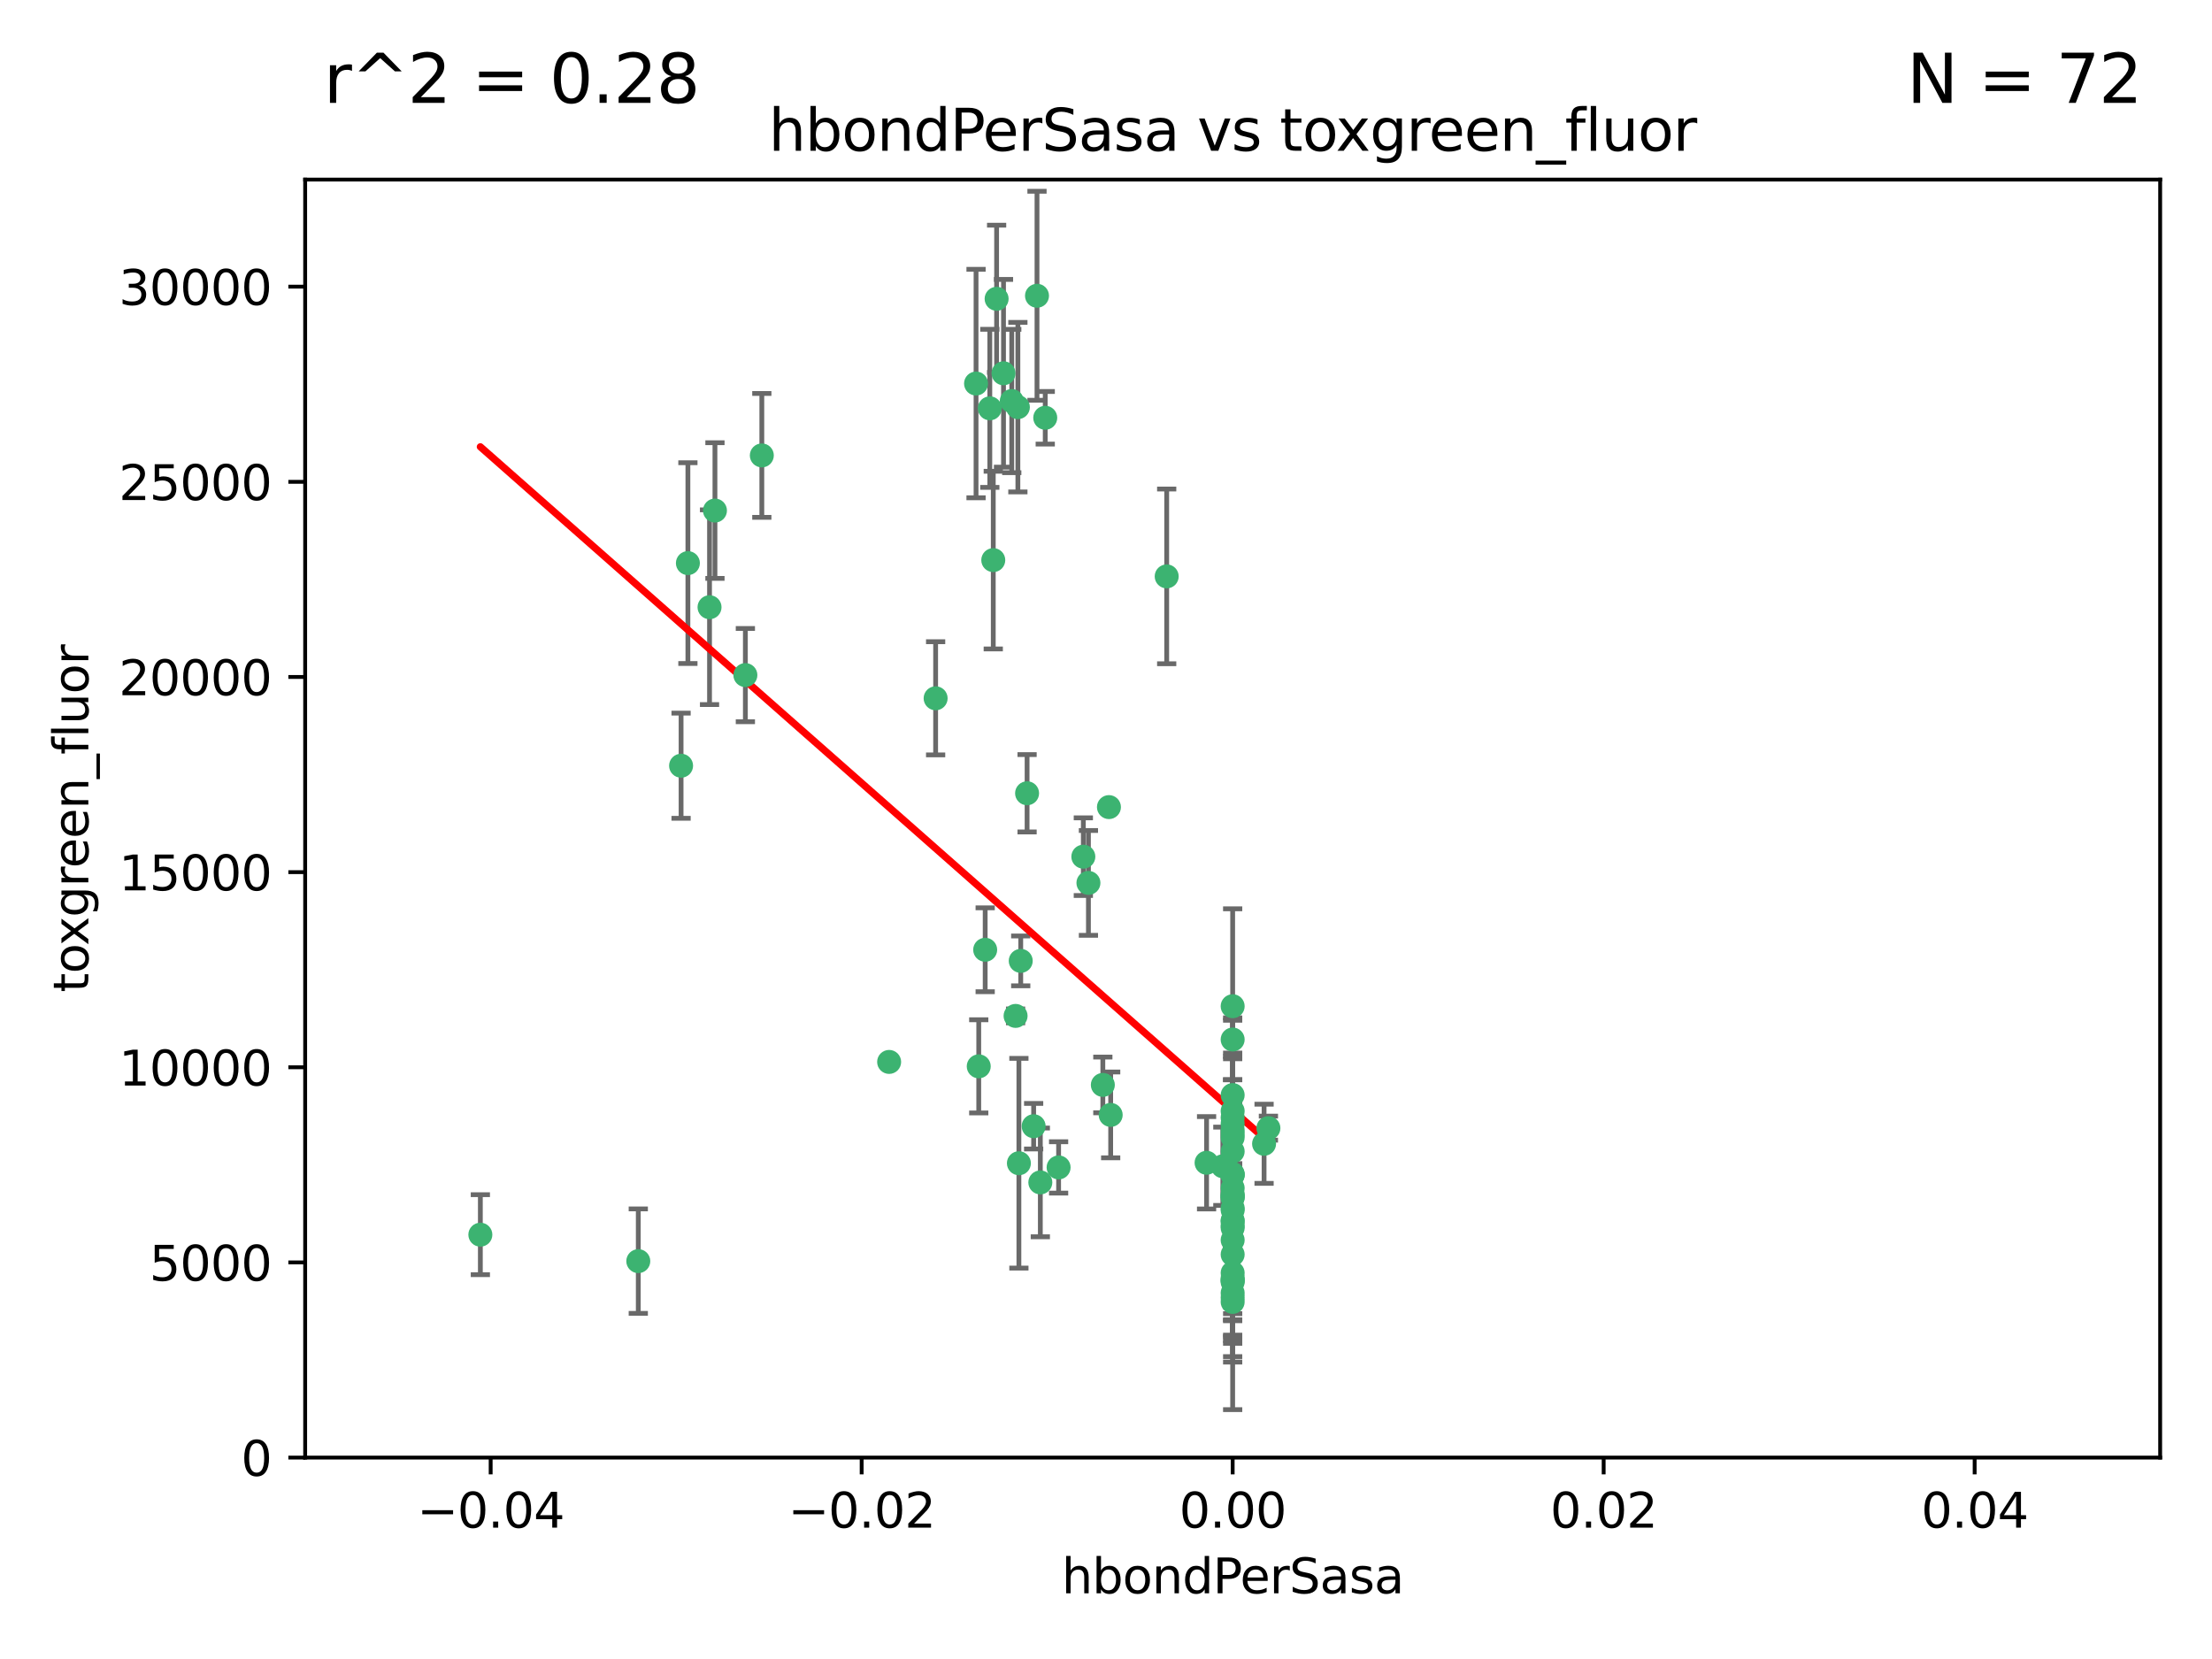 <?xml version="1.0" encoding="utf-8" standalone="no"?>
<!DOCTYPE svg PUBLIC "-//W3C//DTD SVG 1.1//EN"
  "http://www.w3.org/Graphics/SVG/1.1/DTD/svg11.dtd">
<svg xmlns:xlink="http://www.w3.org/1999/xlink" width="460.8pt" height="345.6pt" viewBox="0 0 460.8 345.6" xmlns="http://www.w3.org/2000/svg" version="1.1">
 <defs>
  <style type="text/css">*{stroke-linejoin: round; stroke-linecap: butt}</style>
 </defs>
 <g id="figure_1">
  <g id="patch_1">
   <path d="M 0 345.6 
L 460.8 345.6 
L 460.8 0 
L 0 0 
z
" style="fill: #ffffff"/>
  </g>
  <g id="axes_1">
   <g id="patch_2">
    <path d="M 63.571 303.64 
L 450 303.64 
L 450 37.411 
L 63.571 37.411 
z
" style="fill: #ffffff"/>
   </g>
   <g id="PathCollection_1">
    <defs>
     <path id="m2273a069d9" d="M 0 1.118 
C 0.297 1.118 0.581 1 0.791 0.791 
C 1 0.581 1.118 0.297 1.118 0 
C 1.118 -0.297 1 -0.581 0.791 -0.791 
C 0.581 -1 0.297 -1.118 0 -1.118 
C -0.297 -1.118 -0.581 -1 -0.791 -0.791 
C -1 -0.581 -1.118 -0.297 -1.118 0 
C -1.118 0.297 -1 0.581 -0.791 0.791 
C -0.581 1 -0.297 1.118 0 1.118 
z
" style="stroke: #3cb371"/>
    </defs>
    <g clip-path="url(#pb488bc4d0c)">
     <use xlink:href="#m2273a069d9" x="216.026" y="61.614" style="fill: #3cb371; stroke: #3cb371"/>
     <use xlink:href="#m2273a069d9" x="148.938" y="106.358" style="fill: #3cb371; stroke: #3cb371"/>
     <use xlink:href="#m2273a069d9" x="206.196" y="85.062" style="fill: #3cb371; stroke: #3cb371"/>
     <use xlink:href="#m2273a069d9" x="203.329" y="79.9" style="fill: #3cb371; stroke: #3cb371"/>
     <use xlink:href="#m2273a069d9" x="217.743" y="87.031" style="fill: #3cb371; stroke: #3cb371"/>
     <use xlink:href="#m2273a069d9" x="194.909" y="145.468" style="fill: #3cb371; stroke: #3cb371"/>
     <use xlink:href="#m2273a069d9" x="206.916" y="116.682" style="fill: #3cb371; stroke: #3cb371"/>
     <use xlink:href="#m2273a069d9" x="143.302" y="117.306" style="fill: #3cb371; stroke: #3cb371"/>
     <use xlink:href="#m2273a069d9" x="207.613" y="62.244" style="fill: #3cb371; stroke: #3cb371"/>
     <use xlink:href="#m2273a069d9" x="212.637" y="200.168" style="fill: #3cb371; stroke: #3cb371"/>
     <use xlink:href="#m2273a069d9" x="158.702" y="94.872" style="fill: #3cb371; stroke: #3cb371"/>
     <use xlink:href="#m2273a069d9" x="155.275" y="140.634" style="fill: #3cb371; stroke: #3cb371"/>
     <use xlink:href="#m2273a069d9" x="243.043" y="120.071" style="fill: #3cb371; stroke: #3cb371"/>
     <use xlink:href="#m2273a069d9" x="209.049" y="77.763" style="fill: #3cb371; stroke: #3cb371"/>
     <use xlink:href="#m2273a069d9" x="213.96" y="165.251" style="fill: #3cb371; stroke: #3cb371"/>
     <use xlink:href="#m2273a069d9" x="212.043" y="84.817" style="fill: #3cb371; stroke: #3cb371"/>
     <use xlink:href="#m2273a069d9" x="210.768" y="83.54" style="fill: #3cb371; stroke: #3cb371"/>
     <use xlink:href="#m2273a069d9" x="264.233" y="235.012" style="fill: #3cb371; stroke: #3cb371"/>
     <use xlink:href="#m2273a069d9" x="212.255" y="242.324" style="fill: #3cb371; stroke: #3cb371"/>
     <use xlink:href="#m2273a069d9" x="229.741" y="226.007" style="fill: #3cb371; stroke: #3cb371"/>
     <use xlink:href="#m2273a069d9" x="205.231" y="197.854" style="fill: #3cb371; stroke: #3cb371"/>
     <use xlink:href="#m2273a069d9" x="211.564" y="211.632" style="fill: #3cb371; stroke: #3cb371"/>
     <use xlink:href="#m2273a069d9" x="225.679" y="178.461" style="fill: #3cb371; stroke: #3cb371"/>
     <use xlink:href="#m2273a069d9" x="203.89" y="222.137" style="fill: #3cb371; stroke: #3cb371"/>
     <use xlink:href="#m2273a069d9" x="147.809" y="126.494" style="fill: #3cb371; stroke: #3cb371"/>
     <use xlink:href="#m2273a069d9" x="256.786" y="271.21" style="fill: #3cb371; stroke: #3cb371"/>
     <use xlink:href="#m2273a069d9" x="216.72" y="246.318" style="fill: #3cb371; stroke: #3cb371"/>
     <use xlink:href="#m2273a069d9" x="141.881" y="159.514" style="fill: #3cb371; stroke: #3cb371"/>
     <use xlink:href="#m2273a069d9" x="263.33" y="238.271" style="fill: #3cb371; stroke: #3cb371"/>
     <use xlink:href="#m2273a069d9" x="215.327" y="234.61" style="fill: #3cb371; stroke: #3cb371"/>
     <use xlink:href="#m2273a069d9" x="231.375" y="232.256" style="fill: #3cb371; stroke: #3cb371"/>
     <use xlink:href="#m2273a069d9" x="220.527" y="243.195" style="fill: #3cb371; stroke: #3cb371"/>
     <use xlink:href="#m2273a069d9" x="256.786" y="261.328" style="fill: #3cb371; stroke: #3cb371"/>
     <use xlink:href="#m2273a069d9" x="231.013" y="168.134" style="fill: #3cb371; stroke: #3cb371"/>
     <use xlink:href="#m2273a069d9" x="185.223" y="221.217" style="fill: #3cb371; stroke: #3cb371"/>
     <use xlink:href="#m2273a069d9" x="226.74" y="183.926" style="fill: #3cb371; stroke: #3cb371"/>
     <use xlink:href="#m2273a069d9" x="256.786" y="239.862" style="fill: #3cb371; stroke: #3cb371"/>
     <use xlink:href="#m2273a069d9" x="256.786" y="266.625" style="fill: #3cb371; stroke: #3cb371"/>
     <use xlink:href="#m2273a069d9" x="256.786" y="248.797" style="fill: #3cb371; stroke: #3cb371"/>
     <use xlink:href="#m2273a069d9" x="256.786" y="251.686" style="fill: #3cb371; stroke: #3cb371"/>
     <use xlink:href="#m2273a069d9" x="256.786" y="244.545" style="fill: #3cb371; stroke: #3cb371"/>
     <use xlink:href="#m2273a069d9" x="256.786" y="266.793" style="fill: #3cb371; stroke: #3cb371"/>
     <use xlink:href="#m2273a069d9" x="256.786" y="247.505" style="fill: #3cb371; stroke: #3cb371"/>
     <use xlink:href="#m2273a069d9" x="256.786" y="236.229" style="fill: #3cb371; stroke: #3cb371"/>
     <use xlink:href="#m2273a069d9" x="256.786" y="258.329" style="fill: #3cb371; stroke: #3cb371"/>
     <use xlink:href="#m2273a069d9" x="256.786" y="255.773" style="fill: #3cb371; stroke: #3cb371"/>
     <use xlink:href="#m2273a069d9" x="256.786" y="265.178" style="fill: #3cb371; stroke: #3cb371"/>
     <use xlink:href="#m2273a069d9" x="256.786" y="236.943" style="fill: #3cb371; stroke: #3cb371"/>
     <use xlink:href="#m2273a069d9" x="256.786" y="228.123" style="fill: #3cb371; stroke: #3cb371"/>
     <use xlink:href="#m2273a069d9" x="256.786" y="244.739" style="fill: #3cb371; stroke: #3cb371"/>
     <use xlink:href="#m2273a069d9" x="256.786" y="254.269" style="fill: #3cb371; stroke: #3cb371"/>
     <use xlink:href="#m2273a069d9" x="256.786" y="255.298" style="fill: #3cb371; stroke: #3cb371"/>
     <use xlink:href="#m2273a069d9" x="256.786" y="216.55" style="fill: #3cb371; stroke: #3cb371"/>
     <use xlink:href="#m2273a069d9" x="256.786" y="234.099" style="fill: #3cb371; stroke: #3cb371"/>
     <use xlink:href="#m2273a069d9" x="256.786" y="252.073" style="fill: #3cb371; stroke: #3cb371"/>
     <use xlink:href="#m2273a069d9" x="256.786" y="267.05" style="fill: #3cb371; stroke: #3cb371"/>
     <use xlink:href="#m2273a069d9" x="256.786" y="231.454" style="fill: #3cb371; stroke: #3cb371"/>
     <use xlink:href="#m2273a069d9" x="256.786" y="235.431" style="fill: #3cb371; stroke: #3cb371"/>
     <use xlink:href="#m2273a069d9" x="100.067" y="257.206" style="fill: #3cb371; stroke: #3cb371"/>
     <use xlink:href="#m2273a069d9" x="256.786" y="249.438" style="fill: #3cb371; stroke: #3cb371"/>
     <use xlink:href="#m2273a069d9" x="132.967" y="262.719" style="fill: #3cb371; stroke: #3cb371"/>
     <use xlink:href="#m2273a069d9" x="256.786" y="269.353" style="fill: #3cb371; stroke: #3cb371"/>
     <use xlink:href="#m2273a069d9" x="256.786" y="270.307" style="fill: #3cb371; stroke: #3cb371"/>
     <use xlink:href="#m2273a069d9" x="256.786" y="249.072" style="fill: #3cb371; stroke: #3cb371"/>
     <use xlink:href="#m2273a069d9" x="256.786" y="254.408" style="fill: #3cb371; stroke: #3cb371"/>
     <use xlink:href="#m2273a069d9" x="256.786" y="266.237" style="fill: #3cb371; stroke: #3cb371"/>
     <use xlink:href="#m2273a069d9" x="254.74" y="242.954" style="fill: #3cb371; stroke: #3cb371"/>
     <use xlink:href="#m2273a069d9" x="256.786" y="209.613" style="fill: #3cb371; stroke: #3cb371"/>
     <use xlink:href="#m2273a069d9" x="256.786" y="244.789" style="fill: #3cb371; stroke: #3cb371"/>
     <use xlink:href="#m2273a069d9" x="251.352" y="242.227" style="fill: #3cb371; stroke: #3cb371"/>
     <use xlink:href="#m2273a069d9" x="256.786" y="232.825" style="fill: #3cb371; stroke: #3cb371"/>
     <use xlink:href="#m2273a069d9" x="256.786" y="249.444" style="fill: #3cb371; stroke: #3cb371"/>
    </g>
   </g>
   <g id="matplotlib.axis_1">
    <g id="xtick_1">
     <g id="line2d_1">
      <defs>
       <path id="md227251454" d="M 0 0 
L 0 3.5 
" style="stroke: #000000; stroke-width: 0.8"/>
      </defs>
      <g>
       <use xlink:href="#md227251454" x="102.214" y="303.64" style="stroke: #000000; stroke-width: 0.8"/>
      </g>
     </g>
     <g id="text_1">
      <!-- −0.04 -->
      <g transform="translate(86.891 318.238)scale(0.1 -0.1)">
       <defs>
        <path id="DejaVuSans-2212" d="M 678 2272 
L 4684 2272 
L 4684 1741 
L 678 1741 
L 678 2272 
z
" transform="scale(0.016)"/>
        <path id="DejaVuSans-30" d="M 2034 4250 
Q 1547 4250 1301 3770 
Q 1056 3291 1056 2328 
Q 1056 1369 1301 889 
Q 1547 409 2034 409 
Q 2525 409 2770 889 
Q 3016 1369 3016 2328 
Q 3016 3291 2770 3770 
Q 2525 4250 2034 4250 
z
M 2034 4750 
Q 2819 4750 3233 4129 
Q 3647 3509 3647 2328 
Q 3647 1150 3233 529 
Q 2819 -91 2034 -91 
Q 1250 -91 836 529 
Q 422 1150 422 2328 
Q 422 3509 836 4129 
Q 1250 4750 2034 4750 
z
" transform="scale(0.016)"/>
        <path id="DejaVuSans-2e" d="M 684 794 
L 1344 794 
L 1344 0 
L 684 0 
L 684 794 
z
" transform="scale(0.016)"/>
        <path id="DejaVuSans-34" d="M 2419 4116 
L 825 1625 
L 2419 1625 
L 2419 4116 
z
M 2253 4666 
L 3047 4666 
L 3047 1625 
L 3713 1625 
L 3713 1100 
L 3047 1100 
L 3047 0 
L 2419 0 
L 2419 1100 
L 313 1100 
L 313 1709 
L 2253 4666 
z
" transform="scale(0.016)"/>
       </defs>
       <use xlink:href="#DejaVuSans-2212"/>
       <use xlink:href="#DejaVuSans-30" x="83.789"/>
       <use xlink:href="#DejaVuSans-2e" x="147.412"/>
       <use xlink:href="#DejaVuSans-30" x="179.199"/>
       <use xlink:href="#DejaVuSans-34" x="242.822"/>
      </g>
     </g>
    </g>
    <g id="xtick_2">
     <g id="line2d_2">
      <g>
       <use xlink:href="#md227251454" x="179.5" y="303.64" style="stroke: #000000; stroke-width: 0.8"/>
      </g>
     </g>
     <g id="text_2">
      <!-- −0.02 -->
      <g transform="translate(164.177 318.238)scale(0.1 -0.1)">
       <defs>
        <path id="DejaVuSans-32" d="M 1228 531 
L 3431 531 
L 3431 0 
L 469 0 
L 469 531 
Q 828 903 1448 1529 
Q 2069 2156 2228 2338 
Q 2531 2678 2651 2914 
Q 2772 3150 2772 3378 
Q 2772 3750 2511 3984 
Q 2250 4219 1831 4219 
Q 1534 4219 1204 4116 
Q 875 4013 500 3803 
L 500 4441 
Q 881 4594 1212 4672 
Q 1544 4750 1819 4750 
Q 2544 4750 2975 4387 
Q 3406 4025 3406 3419 
Q 3406 3131 3298 2873 
Q 3191 2616 2906 2266 
Q 2828 2175 2409 1742 
Q 1991 1309 1228 531 
z
" transform="scale(0.016)"/>
       </defs>
       <use xlink:href="#DejaVuSans-2212"/>
       <use xlink:href="#DejaVuSans-30" x="83.789"/>
       <use xlink:href="#DejaVuSans-2e" x="147.412"/>
       <use xlink:href="#DejaVuSans-30" x="179.199"/>
       <use xlink:href="#DejaVuSans-32" x="242.822"/>
      </g>
     </g>
    </g>
    <g id="xtick_3">
     <g id="line2d_3">
      <g>
       <use xlink:href="#md227251454" x="256.786" y="303.64" style="stroke: #000000; stroke-width: 0.8"/>
      </g>
     </g>
     <g id="text_3">
      <!-- 0.00 -->
      <g transform="translate(245.653 318.238)scale(0.1 -0.1)">
       <use xlink:href="#DejaVuSans-30"/>
       <use xlink:href="#DejaVuSans-2e" x="63.623"/>
       <use xlink:href="#DejaVuSans-30" x="95.41"/>
       <use xlink:href="#DejaVuSans-30" x="159.033"/>
      </g>
     </g>
    </g>
    <g id="xtick_4">
     <g id="line2d_4">
      <g>
       <use xlink:href="#md227251454" x="334.071" y="303.64" style="stroke: #000000; stroke-width: 0.8"/>
      </g>
     </g>
     <g id="text_4">
      <!-- 0.02 -->
      <g transform="translate(322.939 318.238)scale(0.1 -0.1)">
       <use xlink:href="#DejaVuSans-30"/>
       <use xlink:href="#DejaVuSans-2e" x="63.623"/>
       <use xlink:href="#DejaVuSans-30" x="95.41"/>
       <use xlink:href="#DejaVuSans-32" x="159.033"/>
      </g>
     </g>
    </g>
    <g id="xtick_5">
     <g id="line2d_5">
      <g>
       <use xlink:href="#md227251454" x="411.357" y="303.64" style="stroke: #000000; stroke-width: 0.8"/>
      </g>
     </g>
     <g id="text_5">
      <!-- 0.04 -->
      <g transform="translate(400.224 318.238)scale(0.1 -0.1)">
       <use xlink:href="#DejaVuSans-30"/>
       <use xlink:href="#DejaVuSans-2e" x="63.623"/>
       <use xlink:href="#DejaVuSans-30" x="95.41"/>
       <use xlink:href="#DejaVuSans-34" x="159.033"/>
      </g>
     </g>
    </g>
    <g id="text_6">
     <!-- hbondPerSasa -->
     <g transform="translate(221.168 331.917)scale(0.1 -0.1)">
      <defs>
       <path id="DejaVuSans-68" d="M 3513 2113 
L 3513 0 
L 2938 0 
L 2938 2094 
Q 2938 2591 2744 2837 
Q 2550 3084 2163 3084 
Q 1697 3084 1428 2787 
Q 1159 2491 1159 1978 
L 1159 0 
L 581 0 
L 581 4863 
L 1159 4863 
L 1159 2956 
Q 1366 3272 1645 3428 
Q 1925 3584 2291 3584 
Q 2894 3584 3203 3211 
Q 3513 2838 3513 2113 
z
" transform="scale(0.016)"/>
       <path id="DejaVuSans-62" d="M 3116 1747 
Q 3116 2381 2855 2742 
Q 2594 3103 2138 3103 
Q 1681 3103 1420 2742 
Q 1159 2381 1159 1747 
Q 1159 1113 1420 752 
Q 1681 391 2138 391 
Q 2594 391 2855 752 
Q 3116 1113 3116 1747 
z
M 1159 2969 
Q 1341 3281 1617 3432 
Q 1894 3584 2278 3584 
Q 2916 3584 3314 3078 
Q 3713 2572 3713 1747 
Q 3713 922 3314 415 
Q 2916 -91 2278 -91 
Q 1894 -91 1617 61 
Q 1341 213 1159 525 
L 1159 0 
L 581 0 
L 581 4863 
L 1159 4863 
L 1159 2969 
z
" transform="scale(0.016)"/>
       <path id="DejaVuSans-6f" d="M 1959 3097 
Q 1497 3097 1228 2736 
Q 959 2375 959 1747 
Q 959 1119 1226 758 
Q 1494 397 1959 397 
Q 2419 397 2687 759 
Q 2956 1122 2956 1747 
Q 2956 2369 2687 2733 
Q 2419 3097 1959 3097 
z
M 1959 3584 
Q 2709 3584 3137 3096 
Q 3566 2609 3566 1747 
Q 3566 888 3137 398 
Q 2709 -91 1959 -91 
Q 1206 -91 779 398 
Q 353 888 353 1747 
Q 353 2609 779 3096 
Q 1206 3584 1959 3584 
z
" transform="scale(0.016)"/>
       <path id="DejaVuSans-6e" d="M 3513 2113 
L 3513 0 
L 2938 0 
L 2938 2094 
Q 2938 2591 2744 2837 
Q 2550 3084 2163 3084 
Q 1697 3084 1428 2787 
Q 1159 2491 1159 1978 
L 1159 0 
L 581 0 
L 581 3500 
L 1159 3500 
L 1159 2956 
Q 1366 3272 1645 3428 
Q 1925 3584 2291 3584 
Q 2894 3584 3203 3211 
Q 3513 2838 3513 2113 
z
" transform="scale(0.016)"/>
       <path id="DejaVuSans-64" d="M 2906 2969 
L 2906 4863 
L 3481 4863 
L 3481 0 
L 2906 0 
L 2906 525 
Q 2725 213 2448 61 
Q 2172 -91 1784 -91 
Q 1150 -91 751 415 
Q 353 922 353 1747 
Q 353 2572 751 3078 
Q 1150 3584 1784 3584 
Q 2172 3584 2448 3432 
Q 2725 3281 2906 2969 
z
M 947 1747 
Q 947 1113 1208 752 
Q 1469 391 1925 391 
Q 2381 391 2643 752 
Q 2906 1113 2906 1747 
Q 2906 2381 2643 2742 
Q 2381 3103 1925 3103 
Q 1469 3103 1208 2742 
Q 947 2381 947 1747 
z
" transform="scale(0.016)"/>
       <path id="DejaVuSans-50" d="M 1259 4147 
L 1259 2394 
L 2053 2394 
Q 2494 2394 2734 2622 
Q 2975 2850 2975 3272 
Q 2975 3691 2734 3919 
Q 2494 4147 2053 4147 
L 1259 4147 
z
M 628 4666 
L 2053 4666 
Q 2838 4666 3239 4311 
Q 3641 3956 3641 3272 
Q 3641 2581 3239 2228 
Q 2838 1875 2053 1875 
L 1259 1875 
L 1259 0 
L 628 0 
L 628 4666 
z
" transform="scale(0.016)"/>
       <path id="DejaVuSans-65" d="M 3597 1894 
L 3597 1613 
L 953 1613 
Q 991 1019 1311 708 
Q 1631 397 2203 397 
Q 2534 397 2845 478 
Q 3156 559 3463 722 
L 3463 178 
Q 3153 47 2828 -22 
Q 2503 -91 2169 -91 
Q 1331 -91 842 396 
Q 353 884 353 1716 
Q 353 2575 817 3079 
Q 1281 3584 2069 3584 
Q 2775 3584 3186 3129 
Q 3597 2675 3597 1894 
z
M 3022 2063 
Q 3016 2534 2758 2815 
Q 2500 3097 2075 3097 
Q 1594 3097 1305 2825 
Q 1016 2553 972 2059 
L 3022 2063 
z
" transform="scale(0.016)"/>
       <path id="DejaVuSans-72" d="M 2631 2963 
Q 2534 3019 2420 3045 
Q 2306 3072 2169 3072 
Q 1681 3072 1420 2755 
Q 1159 2438 1159 1844 
L 1159 0 
L 581 0 
L 581 3500 
L 1159 3500 
L 1159 2956 
Q 1341 3275 1631 3429 
Q 1922 3584 2338 3584 
Q 2397 3584 2469 3576 
Q 2541 3569 2628 3553 
L 2631 2963 
z
" transform="scale(0.016)"/>
       <path id="DejaVuSans-53" d="M 3425 4513 
L 3425 3897 
Q 3066 4069 2747 4153 
Q 2428 4238 2131 4238 
Q 1616 4238 1336 4038 
Q 1056 3838 1056 3469 
Q 1056 3159 1242 3001 
Q 1428 2844 1947 2747 
L 2328 2669 
Q 3034 2534 3370 2195 
Q 3706 1856 3706 1288 
Q 3706 609 3251 259 
Q 2797 -91 1919 -91 
Q 1588 -91 1214 -16 
Q 841 59 441 206 
L 441 856 
Q 825 641 1194 531 
Q 1563 422 1919 422 
Q 2459 422 2753 634 
Q 3047 847 3047 1241 
Q 3047 1584 2836 1778 
Q 2625 1972 2144 2069 
L 1759 2144 
Q 1053 2284 737 2584 
Q 422 2884 422 3419 
Q 422 4038 858 4394 
Q 1294 4750 2059 4750 
Q 2388 4750 2728 4690 
Q 3069 4631 3425 4513 
z
" transform="scale(0.016)"/>
       <path id="DejaVuSans-61" d="M 2194 1759 
Q 1497 1759 1228 1600 
Q 959 1441 959 1056 
Q 959 750 1161 570 
Q 1363 391 1709 391 
Q 2188 391 2477 730 
Q 2766 1069 2766 1631 
L 2766 1759 
L 2194 1759 
z
M 3341 1997 
L 3341 0 
L 2766 0 
L 2766 531 
Q 2569 213 2275 61 
Q 1981 -91 1556 -91 
Q 1019 -91 701 211 
Q 384 513 384 1019 
Q 384 1609 779 1909 
Q 1175 2209 1959 2209 
L 2766 2209 
L 2766 2266 
Q 2766 2663 2505 2880 
Q 2244 3097 1772 3097 
Q 1472 3097 1187 3025 
Q 903 2953 641 2809 
L 641 3341 
Q 956 3463 1253 3523 
Q 1550 3584 1831 3584 
Q 2591 3584 2966 3190 
Q 3341 2797 3341 1997 
z
" transform="scale(0.016)"/>
       <path id="DejaVuSans-73" d="M 2834 3397 
L 2834 2853 
Q 2591 2978 2328 3040 
Q 2066 3103 1784 3103 
Q 1356 3103 1142 2972 
Q 928 2841 928 2578 
Q 928 2378 1081 2264 
Q 1234 2150 1697 2047 
L 1894 2003 
Q 2506 1872 2764 1633 
Q 3022 1394 3022 966 
Q 3022 478 2636 193 
Q 2250 -91 1575 -91 
Q 1294 -91 989 -36 
Q 684 19 347 128 
L 347 722 
Q 666 556 975 473 
Q 1284 391 1588 391 
Q 1994 391 2212 530 
Q 2431 669 2431 922 
Q 2431 1156 2273 1281 
Q 2116 1406 1581 1522 
L 1381 1569 
Q 847 1681 609 1914 
Q 372 2147 372 2553 
Q 372 3047 722 3315 
Q 1072 3584 1716 3584 
Q 2034 3584 2315 3537 
Q 2597 3491 2834 3397 
z
" transform="scale(0.016)"/>
      </defs>
      <use xlink:href="#DejaVuSans-68"/>
      <use xlink:href="#DejaVuSans-62" x="63.379"/>
      <use xlink:href="#DejaVuSans-6f" x="126.855"/>
      <use xlink:href="#DejaVuSans-6e" x="188.037"/>
      <use xlink:href="#DejaVuSans-64" x="251.416"/>
      <use xlink:href="#DejaVuSans-50" x="314.893"/>
      <use xlink:href="#DejaVuSans-65" x="371.57"/>
      <use xlink:href="#DejaVuSans-72" x="433.094"/>
      <use xlink:href="#DejaVuSans-53" x="474.207"/>
      <use xlink:href="#DejaVuSans-61" x="537.684"/>
      <use xlink:href="#DejaVuSans-73" x="598.963"/>
      <use xlink:href="#DejaVuSans-61" x="651.062"/>
     </g>
    </g>
   </g>
   <g id="matplotlib.axis_2">
    <g id="ytick_1">
     <g id="line2d_6">
      <defs>
       <path id="mace6824376" d="M 0 0 
L -3.5 0 
" style="stroke: #000000; stroke-width: 0.8"/>
      </defs>
      <g>
       <use xlink:href="#mace6824376" x="63.571" y="303.64" style="stroke: #000000; stroke-width: 0.8"/>
      </g>
     </g>
     <g id="text_7">
      <!-- 0 -->
      <g transform="translate(50.209 307.439)scale(0.1 -0.1)">
       <use xlink:href="#DejaVuSans-30"/>
      </g>
     </g>
    </g>
    <g id="ytick_2">
     <g id="line2d_7">
      <g>
       <use xlink:href="#mace6824376" x="63.571" y="262.986" style="stroke: #000000; stroke-width: 0.8"/>
      </g>
     </g>
     <g id="text_8">
      <!-- 5000 -->
      <g transform="translate(31.121 266.786)scale(0.1 -0.1)">
       <defs>
        <path id="DejaVuSans-35" d="M 691 4666 
L 3169 4666 
L 3169 4134 
L 1269 4134 
L 1269 2991 
Q 1406 3038 1543 3061 
Q 1681 3084 1819 3084 
Q 2600 3084 3056 2656 
Q 3513 2228 3513 1497 
Q 3513 744 3044 326 
Q 2575 -91 1722 -91 
Q 1428 -91 1123 -41 
Q 819 9 494 109 
L 494 744 
Q 775 591 1075 516 
Q 1375 441 1709 441 
Q 2250 441 2565 725 
Q 2881 1009 2881 1497 
Q 2881 1984 2565 2268 
Q 2250 2553 1709 2553 
Q 1456 2553 1204 2497 
Q 953 2441 691 2322 
L 691 4666 
z
" transform="scale(0.016)"/>
       </defs>
       <use xlink:href="#DejaVuSans-35"/>
       <use xlink:href="#DejaVuSans-30" x="63.623"/>
       <use xlink:href="#DejaVuSans-30" x="127.246"/>
       <use xlink:href="#DejaVuSans-30" x="190.869"/>
      </g>
     </g>
    </g>
    <g id="ytick_3">
     <g id="line2d_8">
      <g>
       <use xlink:href="#mace6824376" x="63.571" y="222.333" style="stroke: #000000; stroke-width: 0.8"/>
      </g>
     </g>
     <g id="text_9">
      <!-- 10000 -->
      <g transform="translate(24.759 226.132)scale(0.1 -0.1)">
       <defs>
        <path id="DejaVuSans-31" d="M 794 531 
L 1825 531 
L 1825 4091 
L 703 3866 
L 703 4441 
L 1819 4666 
L 2450 4666 
L 2450 531 
L 3481 531 
L 3481 0 
L 794 0 
L 794 531 
z
" transform="scale(0.016)"/>
       </defs>
       <use xlink:href="#DejaVuSans-31"/>
       <use xlink:href="#DejaVuSans-30" x="63.623"/>
       <use xlink:href="#DejaVuSans-30" x="127.246"/>
       <use xlink:href="#DejaVuSans-30" x="190.869"/>
       <use xlink:href="#DejaVuSans-30" x="254.492"/>
      </g>
     </g>
    </g>
    <g id="ytick_4">
     <g id="line2d_9">
      <g>
       <use xlink:href="#mace6824376" x="63.571" y="181.679" style="stroke: #000000; stroke-width: 0.8"/>
      </g>
     </g>
     <g id="text_10">
      <!-- 15000 -->
      <g transform="translate(24.759 185.478)scale(0.1 -0.1)">
       <use xlink:href="#DejaVuSans-31"/>
       <use xlink:href="#DejaVuSans-35" x="63.623"/>
       <use xlink:href="#DejaVuSans-30" x="127.246"/>
       <use xlink:href="#DejaVuSans-30" x="190.869"/>
       <use xlink:href="#DejaVuSans-30" x="254.492"/>
      </g>
     </g>
    </g>
    <g id="ytick_5">
     <g id="line2d_10">
      <g>
       <use xlink:href="#mace6824376" x="63.571" y="141.026" style="stroke: #000000; stroke-width: 0.8"/>
      </g>
     </g>
     <g id="text_11">
      <!-- 20000 -->
      <g transform="translate(24.759 144.825)scale(0.1 -0.1)">
       <use xlink:href="#DejaVuSans-32"/>
       <use xlink:href="#DejaVuSans-30" x="63.623"/>
       <use xlink:href="#DejaVuSans-30" x="127.246"/>
       <use xlink:href="#DejaVuSans-30" x="190.869"/>
       <use xlink:href="#DejaVuSans-30" x="254.492"/>
      </g>
     </g>
    </g>
    <g id="ytick_6">
     <g id="line2d_11">
      <g>
       <use xlink:href="#mace6824376" x="63.571" y="100.372" style="stroke: #000000; stroke-width: 0.8"/>
      </g>
     </g>
     <g id="text_12">
      <!-- 25000 -->
      <g transform="translate(24.759 104.171)scale(0.1 -0.1)">
       <use xlink:href="#DejaVuSans-32"/>
       <use xlink:href="#DejaVuSans-35" x="63.623"/>
       <use xlink:href="#DejaVuSans-30" x="127.246"/>
       <use xlink:href="#DejaVuSans-30" x="190.869"/>
       <use xlink:href="#DejaVuSans-30" x="254.492"/>
      </g>
     </g>
    </g>
    <g id="ytick_7">
     <g id="line2d_12">
      <g>
       <use xlink:href="#mace6824376" x="63.571" y="59.718" style="stroke: #000000; stroke-width: 0.8"/>
      </g>
     </g>
     <g id="text_13">
      <!-- 30000 -->
      <g transform="translate(24.759 63.518)scale(0.1 -0.1)">
       <defs>
        <path id="DejaVuSans-33" d="M 2597 2516 
Q 3050 2419 3304 2112 
Q 3559 1806 3559 1356 
Q 3559 666 3084 287 
Q 2609 -91 1734 -91 
Q 1441 -91 1130 -33 
Q 819 25 488 141 
L 488 750 
Q 750 597 1062 519 
Q 1375 441 1716 441 
Q 2309 441 2620 675 
Q 2931 909 2931 1356 
Q 2931 1769 2642 2001 
Q 2353 2234 1838 2234 
L 1294 2234 
L 1294 2753 
L 1863 2753 
Q 2328 2753 2575 2939 
Q 2822 3125 2822 3475 
Q 2822 3834 2567 4026 
Q 2313 4219 1838 4219 
Q 1578 4219 1281 4162 
Q 984 4106 628 3988 
L 628 4550 
Q 988 4650 1302 4700 
Q 1616 4750 1894 4750 
Q 2613 4750 3031 4423 
Q 3450 4097 3450 3541 
Q 3450 3153 3228 2886 
Q 3006 2619 2597 2516 
z
" transform="scale(0.016)"/>
       </defs>
       <use xlink:href="#DejaVuSans-33"/>
       <use xlink:href="#DejaVuSans-30" x="63.623"/>
       <use xlink:href="#DejaVuSans-30" x="127.246"/>
       <use xlink:href="#DejaVuSans-30" x="190.869"/>
       <use xlink:href="#DejaVuSans-30" x="254.492"/>
      </g>
     </g>
    </g>
    <g id="text_14">
     <!-- toxgreen_fluor -->
     <g transform="translate(18.401 206.72)rotate(-90)scale(0.1 -0.1)">
      <defs>
       <path id="DejaVuSans-74" d="M 1172 4494 
L 1172 3500 
L 2356 3500 
L 2356 3053 
L 1172 3053 
L 1172 1153 
Q 1172 725 1289 603 
Q 1406 481 1766 481 
L 2356 481 
L 2356 0 
L 1766 0 
Q 1100 0 847 248 
Q 594 497 594 1153 
L 594 3053 
L 172 3053 
L 172 3500 
L 594 3500 
L 594 4494 
L 1172 4494 
z
" transform="scale(0.016)"/>
       <path id="DejaVuSans-78" d="M 3513 3500 
L 2247 1797 
L 3578 0 
L 2900 0 
L 1881 1375 
L 863 0 
L 184 0 
L 1544 1831 
L 300 3500 
L 978 3500 
L 1906 2253 
L 2834 3500 
L 3513 3500 
z
" transform="scale(0.016)"/>
       <path id="DejaVuSans-67" d="M 2906 1791 
Q 2906 2416 2648 2759 
Q 2391 3103 1925 3103 
Q 1463 3103 1205 2759 
Q 947 2416 947 1791 
Q 947 1169 1205 825 
Q 1463 481 1925 481 
Q 2391 481 2648 825 
Q 2906 1169 2906 1791 
z
M 3481 434 
Q 3481 -459 3084 -895 
Q 2688 -1331 1869 -1331 
Q 1566 -1331 1297 -1286 
Q 1028 -1241 775 -1147 
L 775 -588 
Q 1028 -725 1275 -790 
Q 1522 -856 1778 -856 
Q 2344 -856 2625 -561 
Q 2906 -266 2906 331 
L 2906 616 
Q 2728 306 2450 153 
Q 2172 0 1784 0 
Q 1141 0 747 490 
Q 353 981 353 1791 
Q 353 2603 747 3093 
Q 1141 3584 1784 3584 
Q 2172 3584 2450 3431 
Q 2728 3278 2906 2969 
L 2906 3500 
L 3481 3500 
L 3481 434 
z
" transform="scale(0.016)"/>
       <path id="DejaVuSans-5f" d="M 3263 -1063 
L 3263 -1509 
L -63 -1509 
L -63 -1063 
L 3263 -1063 
z
" transform="scale(0.016)"/>
       <path id="DejaVuSans-66" d="M 2375 4863 
L 2375 4384 
L 1825 4384 
Q 1516 4384 1395 4259 
Q 1275 4134 1275 3809 
L 1275 3500 
L 2222 3500 
L 2222 3053 
L 1275 3053 
L 1275 0 
L 697 0 
L 697 3053 
L 147 3053 
L 147 3500 
L 697 3500 
L 697 3744 
Q 697 4328 969 4595 
Q 1241 4863 1831 4863 
L 2375 4863 
z
" transform="scale(0.016)"/>
       <path id="DejaVuSans-6c" d="M 603 4863 
L 1178 4863 
L 1178 0 
L 603 0 
L 603 4863 
z
" transform="scale(0.016)"/>
       <path id="DejaVuSans-75" d="M 544 1381 
L 544 3500 
L 1119 3500 
L 1119 1403 
Q 1119 906 1312 657 
Q 1506 409 1894 409 
Q 2359 409 2629 706 
Q 2900 1003 2900 1516 
L 2900 3500 
L 3475 3500 
L 3475 0 
L 2900 0 
L 2900 538 
Q 2691 219 2414 64 
Q 2138 -91 1772 -91 
Q 1169 -91 856 284 
Q 544 659 544 1381 
z
M 1991 3584 
L 1991 3584 
z
" transform="scale(0.016)"/>
      </defs>
      <use xlink:href="#DejaVuSans-74"/>
      <use xlink:href="#DejaVuSans-6f" x="39.209"/>
      <use xlink:href="#DejaVuSans-78" x="97.266"/>
      <use xlink:href="#DejaVuSans-67" x="156.445"/>
      <use xlink:href="#DejaVuSans-72" x="219.922"/>
      <use xlink:href="#DejaVuSans-65" x="258.785"/>
      <use xlink:href="#DejaVuSans-65" x="320.309"/>
      <use xlink:href="#DejaVuSans-6e" x="381.832"/>
      <use xlink:href="#DejaVuSans-5f" x="445.211"/>
      <use xlink:href="#DejaVuSans-66" x="495.211"/>
      <use xlink:href="#DejaVuSans-6c" x="530.416"/>
      <use xlink:href="#DejaVuSans-75" x="558.199"/>
      <use xlink:href="#DejaVuSans-6f" x="621.578"/>
      <use xlink:href="#DejaVuSans-72" x="682.76"/>
     </g>
    </g>
   </g>
   <g id="LineCollection_1">
    <path d="M 216.026 83.38 
L 216.026 39.848 
" clip-path="url(#pb488bc4d0c)" style="fill: none; stroke: #696969"/>
    <path d="M 148.938 120.489 
L 148.938 92.227 
" clip-path="url(#pb488bc4d0c)" style="fill: none; stroke: #696969"/>
    <path d="M 206.196 101.528 
L 206.196 68.595 
" clip-path="url(#pb488bc4d0c)" style="fill: none; stroke: #696969"/>
    <path d="M 203.329 103.698 
L 203.329 56.102 
" clip-path="url(#pb488bc4d0c)" style="fill: none; stroke: #696969"/>
    <path d="M 217.743 92.506 
L 217.743 81.557 
" clip-path="url(#pb488bc4d0c)" style="fill: none; stroke: #696969"/>
    <path d="M 194.909 157.254 
L 194.909 133.683 
" clip-path="url(#pb488bc4d0c)" style="fill: none; stroke: #696969"/>
    <path d="M 206.916 135.19 
L 206.916 98.175 
" clip-path="url(#pb488bc4d0c)" style="fill: none; stroke: #696969"/>
    <path d="M 143.302 138.218 
L 143.302 96.393 
" clip-path="url(#pb488bc4d0c)" style="fill: none; stroke: #696969"/>
    <path d="M 207.613 77.579 
L 207.613 46.91 
" clip-path="url(#pb488bc4d0c)" style="fill: none; stroke: #696969"/>
    <path d="M 212.637 205.359 
L 212.637 194.977 
" clip-path="url(#pb488bc4d0c)" style="fill: none; stroke: #696969"/>
    <path d="M 158.702 107.775 
L 158.702 81.969 
" clip-path="url(#pb488bc4d0c)" style="fill: none; stroke: #696969"/>
    <path d="M 155.275 150.349 
L 155.275 130.92 
" clip-path="url(#pb488bc4d0c)" style="fill: none; stroke: #696969"/>
    <path d="M 243.043 138.271 
L 243.043 101.87 
" clip-path="url(#pb488bc4d0c)" style="fill: none; stroke: #696969"/>
    <path d="M 209.049 97.317 
L 209.049 58.209 
" clip-path="url(#pb488bc4d0c)" style="fill: none; stroke: #696969"/>
    <path d="M 213.96 173.31 
L 213.96 157.193 
" clip-path="url(#pb488bc4d0c)" style="fill: none; stroke: #696969"/>
    <path d="M 212.043 102.476 
L 212.043 67.157 
" clip-path="url(#pb488bc4d0c)" style="fill: none; stroke: #696969"/>
    <path d="M 210.768 98.468 
L 210.768 68.613 
" clip-path="url(#pb488bc4d0c)" style="fill: none; stroke: #696969"/>
    <path d="M 264.233 237.516 
L 264.233 232.507 
" clip-path="url(#pb488bc4d0c)" style="fill: none; stroke: #696969"/>
    <path d="M 212.255 264.166 
L 212.255 220.481 
" clip-path="url(#pb488bc4d0c)" style="fill: none; stroke: #696969"/>
    <path d="M 229.741 231.811 
L 229.741 220.203 
" clip-path="url(#pb488bc4d0c)" style="fill: none; stroke: #696969"/>
    <path d="M 205.231 206.59 
L 205.231 189.118 
" clip-path="url(#pb488bc4d0c)" style="fill: none; stroke: #696969"/>
    <path d="M 211.564 213.084 
L 211.564 210.18 
" clip-path="url(#pb488bc4d0c)" style="fill: none; stroke: #696969"/>
    <path d="M 225.679 186.549 
L 225.679 170.372 
" clip-path="url(#pb488bc4d0c)" style="fill: none; stroke: #696969"/>
    <path d="M 203.89 231.84 
L 203.89 212.434 
" clip-path="url(#pb488bc4d0c)" style="fill: none; stroke: #696969"/>
    <path d="M 147.809 146.774 
L 147.809 106.214 
" clip-path="url(#pb488bc4d0c)" style="fill: none; stroke: #696969"/>
    <path d="M 256.786 283.742 
L 256.786 258.678 
" clip-path="url(#pb488bc4d0c)" style="fill: none; stroke: #696969"/>
    <path d="M 216.72 257.644 
L 216.72 234.991 
" clip-path="url(#pb488bc4d0c)" style="fill: none; stroke: #696969"/>
    <path d="M 141.881 170.467 
L 141.881 148.56 
" clip-path="url(#pb488bc4d0c)" style="fill: none; stroke: #696969"/>
    <path d="M 263.33 246.513 
L 263.33 230.028 
" clip-path="url(#pb488bc4d0c)" style="fill: none; stroke: #696969"/>
    <path d="M 215.327 239.354 
L 215.327 229.865 
" clip-path="url(#pb488bc4d0c)" style="fill: none; stroke: #696969"/>
    <path d="M 231.375 241.194 
L 231.375 223.317 
" clip-path="url(#pb488bc4d0c)" style="fill: none; stroke: #696969"/>
    <path d="M 220.527 248.545 
L 220.527 237.845 
" clip-path="url(#pb488bc4d0c)" style="fill: none; stroke: #696969"/>
    <path d="M 256.786 278.138 
L 256.786 244.518 
" clip-path="url(#pb488bc4d0c)" style="fill: none; stroke: #696969"/>
    <path d="M 231.013 168.892 
L 231.013 167.376 
" clip-path="url(#pb488bc4d0c)" style="fill: none; stroke: #696969"/>
    <path d="M 185.223 222.051 
L 185.223 220.383 
" clip-path="url(#pb488bc4d0c)" style="fill: none; stroke: #696969"/>
    <path d="M 226.74 194.845 
L 226.74 173.007 
" clip-path="url(#pb488bc4d0c)" style="fill: none; stroke: #696969"/>
    <path d="M 256.786 259.624 
L 256.786 220.1 
" clip-path="url(#pb488bc4d0c)" style="fill: none; stroke: #696969"/>
    <path d="M 256.786 272.192 
L 256.786 261.058 
" clip-path="url(#pb488bc4d0c)" style="fill: none; stroke: #696969"/>
    <path d="M 256.786 268.328 
L 256.786 229.266 
" clip-path="url(#pb488bc4d0c)" style="fill: none; stroke: #696969"/>
    <path d="M 256.786 269.46 
L 256.786 233.912 
" clip-path="url(#pb488bc4d0c)" style="fill: none; stroke: #696969"/>
    <path d="M 256.786 251.202 
L 256.786 237.887 
" clip-path="url(#pb488bc4d0c)" style="fill: none; stroke: #696969"/>
    <path d="M 256.786 279.835 
L 256.786 253.752 
" clip-path="url(#pb488bc4d0c)" style="fill: none; stroke: #696969"/>
    <path d="M 256.786 252.2 
L 256.786 242.809 
" clip-path="url(#pb488bc4d0c)" style="fill: none; stroke: #696969"/>
    <path d="M 256.786 247.506 
L 256.786 224.952 
" clip-path="url(#pb488bc4d0c)" style="fill: none; stroke: #696969"/>
    <path d="M 256.786 265.947 
L 256.786 250.711 
" clip-path="url(#pb488bc4d0c)" style="fill: none; stroke: #696969"/>
    <path d="M 256.786 260.699 
L 256.786 250.847 
" clip-path="url(#pb488bc4d0c)" style="fill: none; stroke: #696969"/>
    <path d="M 256.786 279.248 
L 256.786 251.108 
" clip-path="url(#pb488bc4d0c)" style="fill: none; stroke: #696969"/>
    <path d="M 256.786 238.573 
L 256.786 235.313 
" clip-path="url(#pb488bc4d0c)" style="fill: none; stroke: #696969"/>
    <path d="M 256.786 236.876 
L 256.786 219.369 
" clip-path="url(#pb488bc4d0c)" style="fill: none; stroke: #696969"/>
    <path d="M 256.786 264.575 
L 256.786 224.902 
" clip-path="url(#pb488bc4d0c)" style="fill: none; stroke: #696969"/>
    <path d="M 256.786 273.656 
L 256.786 234.881 
" clip-path="url(#pb488bc4d0c)" style="fill: none; stroke: #696969"/>
    <path d="M 256.786 260.179 
L 256.786 250.417 
" clip-path="url(#pb488bc4d0c)" style="fill: none; stroke: #696969"/>
    <path d="M 256.786 220.567 
L 256.786 212.534 
" clip-path="url(#pb488bc4d0c)" style="fill: none; stroke: #696969"/>
    <path d="M 256.786 235.898 
L 256.786 232.3 
" clip-path="url(#pb488bc4d0c)" style="fill: none; stroke: #696969"/>
    <path d="M 256.786 260.406 
L 256.786 243.74 
" clip-path="url(#pb488bc4d0c)" style="fill: none; stroke: #696969"/>
    <path d="M 256.786 274.924 
L 256.786 259.176 
" clip-path="url(#pb488bc4d0c)" style="fill: none; stroke: #696969"/>
    <path d="M 256.786 250.871 
L 256.786 212.037 
" clip-path="url(#pb488bc4d0c)" style="fill: none; stroke: #696969"/>
    <path d="M 256.786 242.403 
L 256.786 228.458 
" clip-path="url(#pb488bc4d0c)" style="fill: none; stroke: #696969"/>
    <path d="M 100.067 265.54 
L 100.067 248.873 
" clip-path="url(#pb488bc4d0c)" style="fill: none; stroke: #696969"/>
    <path d="M 256.786 266.257 
L 256.786 232.619 
" clip-path="url(#pb488bc4d0c)" style="fill: none; stroke: #696969"/>
    <path d="M 132.967 273.599 
L 132.967 251.839 
" clip-path="url(#pb488bc4d0c)" style="fill: none; stroke: #696969"/>
    <path d="M 256.786 278.442 
L 256.786 260.264 
" clip-path="url(#pb488bc4d0c)" style="fill: none; stroke: #696969"/>
    <path d="M 256.786 293.652 
L 256.786 246.963 
" clip-path="url(#pb488bc4d0c)" style="fill: none; stroke: #696969"/>
    <path d="M 256.786 254.396 
L 256.786 243.748 
" clip-path="url(#pb488bc4d0c)" style="fill: none; stroke: #696969"/>
    <path d="M 256.786 275.128 
L 256.786 233.688 
" clip-path="url(#pb488bc4d0c)" style="fill: none; stroke: #696969"/>
    <path d="M 256.786 282.602 
L 256.786 249.872 
" clip-path="url(#pb488bc4d0c)" style="fill: none; stroke: #696969"/>
    <path d="M 254.74 251.109 
L 254.74 234.798 
" clip-path="url(#pb488bc4d0c)" style="fill: none; stroke: #696969"/>
    <path d="M 256.786 229.904 
L 256.786 189.322 
" clip-path="url(#pb488bc4d0c)" style="fill: none; stroke: #696969"/>
    <path d="M 256.786 253.537 
L 256.786 236.041 
" clip-path="url(#pb488bc4d0c)" style="fill: none; stroke: #696969"/>
    <path d="M 251.352 251.85 
L 251.352 232.604 
" clip-path="url(#pb488bc4d0c)" style="fill: none; stroke: #696969"/>
    <path d="M 256.786 234.174 
L 256.786 231.476 
" clip-path="url(#pb488bc4d0c)" style="fill: none; stroke: #696969"/>
    <path d="M 256.786 259.662 
L 256.786 239.226 
" clip-path="url(#pb488bc4d0c)" style="fill: none; stroke: #696969"/>
   </g>
   <g id="line2d_13">
    <defs>
     <path id="ma31791fe34" d="M 2 0 
L -2 -0 
" style="stroke: #696969"/>
    </defs>
    <g clip-path="url(#pb488bc4d0c)">
     <use xlink:href="#ma31791fe34" x="216.026" y="83.38" style="fill: #696969; stroke: #696969"/>
     <use xlink:href="#ma31791fe34" x="148.938" y="120.489" style="fill: #696969; stroke: #696969"/>
     <use xlink:href="#ma31791fe34" x="206.196" y="101.528" style="fill: #696969; stroke: #696969"/>
     <use xlink:href="#ma31791fe34" x="203.329" y="103.698" style="fill: #696969; stroke: #696969"/>
     <use xlink:href="#ma31791fe34" x="217.743" y="92.506" style="fill: #696969; stroke: #696969"/>
     <use xlink:href="#ma31791fe34" x="194.909" y="157.254" style="fill: #696969; stroke: #696969"/>
     <use xlink:href="#ma31791fe34" x="206.916" y="135.19" style="fill: #696969; stroke: #696969"/>
     <use xlink:href="#ma31791fe34" x="143.302" y="138.218" style="fill: #696969; stroke: #696969"/>
     <use xlink:href="#ma31791fe34" x="207.613" y="77.579" style="fill: #696969; stroke: #696969"/>
     <use xlink:href="#ma31791fe34" x="212.637" y="205.359" style="fill: #696969; stroke: #696969"/>
     <use xlink:href="#ma31791fe34" x="158.702" y="107.775" style="fill: #696969; stroke: #696969"/>
     <use xlink:href="#ma31791fe34" x="155.275" y="150.349" style="fill: #696969; stroke: #696969"/>
     <use xlink:href="#ma31791fe34" x="243.043" y="138.271" style="fill: #696969; stroke: #696969"/>
     <use xlink:href="#ma31791fe34" x="209.049" y="97.317" style="fill: #696969; stroke: #696969"/>
     <use xlink:href="#ma31791fe34" x="213.96" y="173.31" style="fill: #696969; stroke: #696969"/>
     <use xlink:href="#ma31791fe34" x="212.043" y="102.476" style="fill: #696969; stroke: #696969"/>
     <use xlink:href="#ma31791fe34" x="210.768" y="98.468" style="fill: #696969; stroke: #696969"/>
     <use xlink:href="#ma31791fe34" x="264.233" y="237.516" style="fill: #696969; stroke: #696969"/>
     <use xlink:href="#ma31791fe34" x="212.255" y="264.166" style="fill: #696969; stroke: #696969"/>
     <use xlink:href="#ma31791fe34" x="229.741" y="231.811" style="fill: #696969; stroke: #696969"/>
     <use xlink:href="#ma31791fe34" x="205.231" y="206.59" style="fill: #696969; stroke: #696969"/>
     <use xlink:href="#ma31791fe34" x="211.564" y="213.084" style="fill: #696969; stroke: #696969"/>
     <use xlink:href="#ma31791fe34" x="225.679" y="186.549" style="fill: #696969; stroke: #696969"/>
     <use xlink:href="#ma31791fe34" x="203.89" y="231.84" style="fill: #696969; stroke: #696969"/>
     <use xlink:href="#ma31791fe34" x="147.809" y="146.774" style="fill: #696969; stroke: #696969"/>
     <use xlink:href="#ma31791fe34" x="256.786" y="283.742" style="fill: #696969; stroke: #696969"/>
     <use xlink:href="#ma31791fe34" x="216.72" y="257.644" style="fill: #696969; stroke: #696969"/>
     <use xlink:href="#ma31791fe34" x="141.881" y="170.467" style="fill: #696969; stroke: #696969"/>
     <use xlink:href="#ma31791fe34" x="263.33" y="246.513" style="fill: #696969; stroke: #696969"/>
     <use xlink:href="#ma31791fe34" x="215.327" y="239.354" style="fill: #696969; stroke: #696969"/>
     <use xlink:href="#ma31791fe34" x="231.375" y="241.194" style="fill: #696969; stroke: #696969"/>
     <use xlink:href="#ma31791fe34" x="220.527" y="248.545" style="fill: #696969; stroke: #696969"/>
     <use xlink:href="#ma31791fe34" x="256.786" y="278.138" style="fill: #696969; stroke: #696969"/>
     <use xlink:href="#ma31791fe34" x="231.013" y="168.892" style="fill: #696969; stroke: #696969"/>
     <use xlink:href="#ma31791fe34" x="185.223" y="222.051" style="fill: #696969; stroke: #696969"/>
     <use xlink:href="#ma31791fe34" x="226.74" y="194.845" style="fill: #696969; stroke: #696969"/>
     <use xlink:href="#ma31791fe34" x="256.786" y="259.624" style="fill: #696969; stroke: #696969"/>
     <use xlink:href="#ma31791fe34" x="256.786" y="272.192" style="fill: #696969; stroke: #696969"/>
     <use xlink:href="#ma31791fe34" x="256.786" y="268.328" style="fill: #696969; stroke: #696969"/>
     <use xlink:href="#ma31791fe34" x="256.786" y="269.46" style="fill: #696969; stroke: #696969"/>
     <use xlink:href="#ma31791fe34" x="256.786" y="251.202" style="fill: #696969; stroke: #696969"/>
     <use xlink:href="#ma31791fe34" x="256.786" y="279.835" style="fill: #696969; stroke: #696969"/>
     <use xlink:href="#ma31791fe34" x="256.786" y="252.2" style="fill: #696969; stroke: #696969"/>
     <use xlink:href="#ma31791fe34" x="256.786" y="247.506" style="fill: #696969; stroke: #696969"/>
     <use xlink:href="#ma31791fe34" x="256.786" y="265.947" style="fill: #696969; stroke: #696969"/>
     <use xlink:href="#ma31791fe34" x="256.786" y="260.699" style="fill: #696969; stroke: #696969"/>
     <use xlink:href="#ma31791fe34" x="256.786" y="279.248" style="fill: #696969; stroke: #696969"/>
     <use xlink:href="#ma31791fe34" x="256.786" y="238.573" style="fill: #696969; stroke: #696969"/>
     <use xlink:href="#ma31791fe34" x="256.786" y="236.876" style="fill: #696969; stroke: #696969"/>
     <use xlink:href="#ma31791fe34" x="256.786" y="264.575" style="fill: #696969; stroke: #696969"/>
     <use xlink:href="#ma31791fe34" x="256.786" y="273.656" style="fill: #696969; stroke: #696969"/>
     <use xlink:href="#ma31791fe34" x="256.786" y="260.179" style="fill: #696969; stroke: #696969"/>
     <use xlink:href="#ma31791fe34" x="256.786" y="220.567" style="fill: #696969; stroke: #696969"/>
     <use xlink:href="#ma31791fe34" x="256.786" y="235.898" style="fill: #696969; stroke: #696969"/>
     <use xlink:href="#ma31791fe34" x="256.786" y="260.406" style="fill: #696969; stroke: #696969"/>
     <use xlink:href="#ma31791fe34" x="256.786" y="274.924" style="fill: #696969; stroke: #696969"/>
     <use xlink:href="#ma31791fe34" x="256.786" y="250.871" style="fill: #696969; stroke: #696969"/>
     <use xlink:href="#ma31791fe34" x="256.786" y="242.403" style="fill: #696969; stroke: #696969"/>
     <use xlink:href="#ma31791fe34" x="100.067" y="265.54" style="fill: #696969; stroke: #696969"/>
     <use xlink:href="#ma31791fe34" x="256.786" y="266.257" style="fill: #696969; stroke: #696969"/>
     <use xlink:href="#ma31791fe34" x="132.967" y="273.599" style="fill: #696969; stroke: #696969"/>
     <use xlink:href="#ma31791fe34" x="256.786" y="278.442" style="fill: #696969; stroke: #696969"/>
     <use xlink:href="#ma31791fe34" x="256.786" y="293.652" style="fill: #696969; stroke: #696969"/>
     <use xlink:href="#ma31791fe34" x="256.786" y="254.396" style="fill: #696969; stroke: #696969"/>
     <use xlink:href="#ma31791fe34" x="256.786" y="275.128" style="fill: #696969; stroke: #696969"/>
     <use xlink:href="#ma31791fe34" x="256.786" y="282.602" style="fill: #696969; stroke: #696969"/>
     <use xlink:href="#ma31791fe34" x="254.74" y="251.109" style="fill: #696969; stroke: #696969"/>
     <use xlink:href="#ma31791fe34" x="256.786" y="229.904" style="fill: #696969; stroke: #696969"/>
     <use xlink:href="#ma31791fe34" x="256.786" y="253.537" style="fill: #696969; stroke: #696969"/>
     <use xlink:href="#ma31791fe34" x="251.352" y="251.85" style="fill: #696969; stroke: #696969"/>
     <use xlink:href="#ma31791fe34" x="256.786" y="234.174" style="fill: #696969; stroke: #696969"/>
     <use xlink:href="#ma31791fe34" x="256.786" y="259.662" style="fill: #696969; stroke: #696969"/>
    </g>
   </g>
   <g id="line2d_14">
    <g clip-path="url(#pb488bc4d0c)">
     <use xlink:href="#ma31791fe34" x="216.026" y="39.848" style="fill: #696969; stroke: #696969"/>
     <use xlink:href="#ma31791fe34" x="148.938" y="92.227" style="fill: #696969; stroke: #696969"/>
     <use xlink:href="#ma31791fe34" x="206.196" y="68.595" style="fill: #696969; stroke: #696969"/>
     <use xlink:href="#ma31791fe34" x="203.329" y="56.102" style="fill: #696969; stroke: #696969"/>
     <use xlink:href="#ma31791fe34" x="217.743" y="81.557" style="fill: #696969; stroke: #696969"/>
     <use xlink:href="#ma31791fe34" x="194.909" y="133.683" style="fill: #696969; stroke: #696969"/>
     <use xlink:href="#ma31791fe34" x="206.916" y="98.175" style="fill: #696969; stroke: #696969"/>
     <use xlink:href="#ma31791fe34" x="143.302" y="96.393" style="fill: #696969; stroke: #696969"/>
     <use xlink:href="#ma31791fe34" x="207.613" y="46.91" style="fill: #696969; stroke: #696969"/>
     <use xlink:href="#ma31791fe34" x="212.637" y="194.977" style="fill: #696969; stroke: #696969"/>
     <use xlink:href="#ma31791fe34" x="158.702" y="81.969" style="fill: #696969; stroke: #696969"/>
     <use xlink:href="#ma31791fe34" x="155.275" y="130.92" style="fill: #696969; stroke: #696969"/>
     <use xlink:href="#ma31791fe34" x="243.043" y="101.87" style="fill: #696969; stroke: #696969"/>
     <use xlink:href="#ma31791fe34" x="209.049" y="58.209" style="fill: #696969; stroke: #696969"/>
     <use xlink:href="#ma31791fe34" x="213.96" y="157.193" style="fill: #696969; stroke: #696969"/>
     <use xlink:href="#ma31791fe34" x="212.043" y="67.157" style="fill: #696969; stroke: #696969"/>
     <use xlink:href="#ma31791fe34" x="210.768" y="68.613" style="fill: #696969; stroke: #696969"/>
     <use xlink:href="#ma31791fe34" x="264.233" y="232.507" style="fill: #696969; stroke: #696969"/>
     <use xlink:href="#ma31791fe34" x="212.255" y="220.481" style="fill: #696969; stroke: #696969"/>
     <use xlink:href="#ma31791fe34" x="229.741" y="220.203" style="fill: #696969; stroke: #696969"/>
     <use xlink:href="#ma31791fe34" x="205.231" y="189.118" style="fill: #696969; stroke: #696969"/>
     <use xlink:href="#ma31791fe34" x="211.564" y="210.18" style="fill: #696969; stroke: #696969"/>
     <use xlink:href="#ma31791fe34" x="225.679" y="170.372" style="fill: #696969; stroke: #696969"/>
     <use xlink:href="#ma31791fe34" x="203.89" y="212.434" style="fill: #696969; stroke: #696969"/>
     <use xlink:href="#ma31791fe34" x="147.809" y="106.214" style="fill: #696969; stroke: #696969"/>
     <use xlink:href="#ma31791fe34" x="256.786" y="258.678" style="fill: #696969; stroke: #696969"/>
     <use xlink:href="#ma31791fe34" x="216.72" y="234.991" style="fill: #696969; stroke: #696969"/>
     <use xlink:href="#ma31791fe34" x="141.881" y="148.56" style="fill: #696969; stroke: #696969"/>
     <use xlink:href="#ma31791fe34" x="263.33" y="230.028" style="fill: #696969; stroke: #696969"/>
     <use xlink:href="#ma31791fe34" x="215.327" y="229.865" style="fill: #696969; stroke: #696969"/>
     <use xlink:href="#ma31791fe34" x="231.375" y="223.317" style="fill: #696969; stroke: #696969"/>
     <use xlink:href="#ma31791fe34" x="220.527" y="237.845" style="fill: #696969; stroke: #696969"/>
     <use xlink:href="#ma31791fe34" x="256.786" y="244.518" style="fill: #696969; stroke: #696969"/>
     <use xlink:href="#ma31791fe34" x="231.013" y="167.376" style="fill: #696969; stroke: #696969"/>
     <use xlink:href="#ma31791fe34" x="185.223" y="220.383" style="fill: #696969; stroke: #696969"/>
     <use xlink:href="#ma31791fe34" x="226.74" y="173.007" style="fill: #696969; stroke: #696969"/>
     <use xlink:href="#ma31791fe34" x="256.786" y="220.1" style="fill: #696969; stroke: #696969"/>
     <use xlink:href="#ma31791fe34" x="256.786" y="261.058" style="fill: #696969; stroke: #696969"/>
     <use xlink:href="#ma31791fe34" x="256.786" y="229.266" style="fill: #696969; stroke: #696969"/>
     <use xlink:href="#ma31791fe34" x="256.786" y="233.912" style="fill: #696969; stroke: #696969"/>
     <use xlink:href="#ma31791fe34" x="256.786" y="237.887" style="fill: #696969; stroke: #696969"/>
     <use xlink:href="#ma31791fe34" x="256.786" y="253.752" style="fill: #696969; stroke: #696969"/>
     <use xlink:href="#ma31791fe34" x="256.786" y="242.809" style="fill: #696969; stroke: #696969"/>
     <use xlink:href="#ma31791fe34" x="256.786" y="224.952" style="fill: #696969; stroke: #696969"/>
     <use xlink:href="#ma31791fe34" x="256.786" y="250.711" style="fill: #696969; stroke: #696969"/>
     <use xlink:href="#ma31791fe34" x="256.786" y="250.847" style="fill: #696969; stroke: #696969"/>
     <use xlink:href="#ma31791fe34" x="256.786" y="251.108" style="fill: #696969; stroke: #696969"/>
     <use xlink:href="#ma31791fe34" x="256.786" y="235.313" style="fill: #696969; stroke: #696969"/>
     <use xlink:href="#ma31791fe34" x="256.786" y="219.369" style="fill: #696969; stroke: #696969"/>
     <use xlink:href="#ma31791fe34" x="256.786" y="224.902" style="fill: #696969; stroke: #696969"/>
     <use xlink:href="#ma31791fe34" x="256.786" y="234.881" style="fill: #696969; stroke: #696969"/>
     <use xlink:href="#ma31791fe34" x="256.786" y="250.417" style="fill: #696969; stroke: #696969"/>
     <use xlink:href="#ma31791fe34" x="256.786" y="212.534" style="fill: #696969; stroke: #696969"/>
     <use xlink:href="#ma31791fe34" x="256.786" y="232.3" style="fill: #696969; stroke: #696969"/>
     <use xlink:href="#ma31791fe34" x="256.786" y="243.74" style="fill: #696969; stroke: #696969"/>
     <use xlink:href="#ma31791fe34" x="256.786" y="259.176" style="fill: #696969; stroke: #696969"/>
     <use xlink:href="#ma31791fe34" x="256.786" y="212.037" style="fill: #696969; stroke: #696969"/>
     <use xlink:href="#ma31791fe34" x="256.786" y="228.458" style="fill: #696969; stroke: #696969"/>
     <use xlink:href="#ma31791fe34" x="100.067" y="248.873" style="fill: #696969; stroke: #696969"/>
     <use xlink:href="#ma31791fe34" x="256.786" y="232.619" style="fill: #696969; stroke: #696969"/>
     <use xlink:href="#ma31791fe34" x="132.967" y="251.839" style="fill: #696969; stroke: #696969"/>
     <use xlink:href="#ma31791fe34" x="256.786" y="260.264" style="fill: #696969; stroke: #696969"/>
     <use xlink:href="#ma31791fe34" x="256.786" y="246.963" style="fill: #696969; stroke: #696969"/>
     <use xlink:href="#ma31791fe34" x="256.786" y="243.748" style="fill: #696969; stroke: #696969"/>
     <use xlink:href="#ma31791fe34" x="256.786" y="233.688" style="fill: #696969; stroke: #696969"/>
     <use xlink:href="#ma31791fe34" x="256.786" y="249.872" style="fill: #696969; stroke: #696969"/>
     <use xlink:href="#ma31791fe34" x="254.74" y="234.798" style="fill: #696969; stroke: #696969"/>
     <use xlink:href="#ma31791fe34" x="256.786" y="189.322" style="fill: #696969; stroke: #696969"/>
     <use xlink:href="#ma31791fe34" x="256.786" y="236.041" style="fill: #696969; stroke: #696969"/>
     <use xlink:href="#ma31791fe34" x="251.352" y="232.604" style="fill: #696969; stroke: #696969"/>
     <use xlink:href="#ma31791fe34" x="256.786" y="231.476" style="fill: #696969; stroke: #696969"/>
     <use xlink:href="#ma31791fe34" x="256.786" y="239.226" style="fill: #696969; stroke: #696969"/>
    </g>
   </g>
   <g id="line2d_15">
    <path d="M 216.026 195.347 
L 148.938 136.18 
L 206.196 186.678 
L 203.329 184.149 
L 217.743 196.862 
L 194.909 176.723 
L 206.916 187.312 
L 143.302 131.209 
L 207.613 187.927 
L 212.637 192.358 
L 158.702 144.791 
L 155.275 141.768 
L 243.043 219.174 
L 209.049 189.194 
L 213.96 193.525 
L 212.043 191.834 
L 210.768 190.71 
L 264.233 237.863 
L 212.255 192.021 
L 229.741 207.443 
L 205.231 185.826 
L 211.564 191.412 
L 225.679 203.86 
L 203.89 184.644 
L 147.809 135.184 
L 256.786 231.294 
L 216.72 195.959 
L 141.881 129.956 
L 263.33 237.066 
L 215.327 194.73 
L 231.375 208.884 
L 220.527 199.316 
L 256.786 231.294 
L 231.013 208.564 
L 185.223 168.18 
L 226.74 204.796 
L 256.786 231.294 
L 256.786 231.294 
L 256.786 231.294 
L 256.786 231.294 
L 256.786 231.294 
L 256.786 231.294 
L 256.786 231.294 
L 256.786 231.294 
L 256.786 231.294 
L 256.786 231.294 
L 256.786 231.294 
L 256.786 231.294 
L 256.786 231.294 
L 256.786 231.294 
L 256.786 231.294 
L 256.786 231.294 
L 256.786 231.294 
L 256.786 231.294 
L 256.786 231.294 
L 256.786 231.294 
L 256.786 231.294 
L 256.786 231.294 
L 100.067 93.079 
L 256.786 231.294 
L 132.967 122.094 
L 256.786 231.294 
L 256.786 231.294 
L 256.786 231.294 
L 256.786 231.294 
L 256.786 231.294 
L 254.74 229.49 
L 256.786 231.294 
L 256.786 231.294 
L 251.352 226.502 
L 256.786 231.294 
L 256.786 231.294 
" clip-path="url(#pb488bc4d0c)" style="fill: none; stroke: #ff0000; stroke-width: 1.5; stroke-linecap: square"/>
   </g>
   <g id="line2d_16">
    <defs>
     <path id="m540815680f" d="M 0 2 
C 0.53 2 1.039 1.789 1.414 1.414 
C 1.789 1.039 2 0.53 2 0 
C 2 -0.53 1.789 -1.039 1.414 -1.414 
C 1.039 -1.789 0.53 -2 0 -2 
C -0.53 -2 -1.039 -1.789 -1.414 -1.414 
C -1.789 -1.039 -2 -0.53 -2 0 
C -2 0.53 -1.789 1.039 -1.414 1.414 
C -1.039 1.789 -0.53 2 0 2 
z
" style="stroke: #3cb371"/>
    </defs>
    <g clip-path="url(#pb488bc4d0c)">
     <use xlink:href="#m540815680f" x="216.026" y="61.614" style="fill: #3cb371; stroke: #3cb371"/>
     <use xlink:href="#m540815680f" x="148.938" y="106.358" style="fill: #3cb371; stroke: #3cb371"/>
     <use xlink:href="#m540815680f" x="206.196" y="85.062" style="fill: #3cb371; stroke: #3cb371"/>
     <use xlink:href="#m540815680f" x="203.329" y="79.9" style="fill: #3cb371; stroke: #3cb371"/>
     <use xlink:href="#m540815680f" x="217.743" y="87.031" style="fill: #3cb371; stroke: #3cb371"/>
     <use xlink:href="#m540815680f" x="194.909" y="145.468" style="fill: #3cb371; stroke: #3cb371"/>
     <use xlink:href="#m540815680f" x="206.916" y="116.682" style="fill: #3cb371; stroke: #3cb371"/>
     <use xlink:href="#m540815680f" x="143.302" y="117.306" style="fill: #3cb371; stroke: #3cb371"/>
     <use xlink:href="#m540815680f" x="207.613" y="62.244" style="fill: #3cb371; stroke: #3cb371"/>
     <use xlink:href="#m540815680f" x="212.637" y="200.168" style="fill: #3cb371; stroke: #3cb371"/>
     <use xlink:href="#m540815680f" x="158.702" y="94.872" style="fill: #3cb371; stroke: #3cb371"/>
     <use xlink:href="#m540815680f" x="155.275" y="140.634" style="fill: #3cb371; stroke: #3cb371"/>
     <use xlink:href="#m540815680f" x="243.043" y="120.071" style="fill: #3cb371; stroke: #3cb371"/>
     <use xlink:href="#m540815680f" x="209.049" y="77.763" style="fill: #3cb371; stroke: #3cb371"/>
     <use xlink:href="#m540815680f" x="213.96" y="165.251" style="fill: #3cb371; stroke: #3cb371"/>
     <use xlink:href="#m540815680f" x="212.043" y="84.817" style="fill: #3cb371; stroke: #3cb371"/>
     <use xlink:href="#m540815680f" x="210.768" y="83.54" style="fill: #3cb371; stroke: #3cb371"/>
     <use xlink:href="#m540815680f" x="264.233" y="235.012" style="fill: #3cb371; stroke: #3cb371"/>
     <use xlink:href="#m540815680f" x="212.255" y="242.324" style="fill: #3cb371; stroke: #3cb371"/>
     <use xlink:href="#m540815680f" x="229.741" y="226.007" style="fill: #3cb371; stroke: #3cb371"/>
     <use xlink:href="#m540815680f" x="205.231" y="197.854" style="fill: #3cb371; stroke: #3cb371"/>
     <use xlink:href="#m540815680f" x="211.564" y="211.632" style="fill: #3cb371; stroke: #3cb371"/>
     <use xlink:href="#m540815680f" x="225.679" y="178.461" style="fill: #3cb371; stroke: #3cb371"/>
     <use xlink:href="#m540815680f" x="203.89" y="222.137" style="fill: #3cb371; stroke: #3cb371"/>
     <use xlink:href="#m540815680f" x="147.809" y="126.494" style="fill: #3cb371; stroke: #3cb371"/>
     <use xlink:href="#m540815680f" x="256.786" y="271.21" style="fill: #3cb371; stroke: #3cb371"/>
     <use xlink:href="#m540815680f" x="216.72" y="246.318" style="fill: #3cb371; stroke: #3cb371"/>
     <use xlink:href="#m540815680f" x="141.881" y="159.514" style="fill: #3cb371; stroke: #3cb371"/>
     <use xlink:href="#m540815680f" x="263.33" y="238.271" style="fill: #3cb371; stroke: #3cb371"/>
     <use xlink:href="#m540815680f" x="215.327" y="234.61" style="fill: #3cb371; stroke: #3cb371"/>
     <use xlink:href="#m540815680f" x="231.375" y="232.256" style="fill: #3cb371; stroke: #3cb371"/>
     <use xlink:href="#m540815680f" x="220.527" y="243.195" style="fill: #3cb371; stroke: #3cb371"/>
     <use xlink:href="#m540815680f" x="256.786" y="261.328" style="fill: #3cb371; stroke: #3cb371"/>
     <use xlink:href="#m540815680f" x="231.013" y="168.134" style="fill: #3cb371; stroke: #3cb371"/>
     <use xlink:href="#m540815680f" x="185.223" y="221.217" style="fill: #3cb371; stroke: #3cb371"/>
     <use xlink:href="#m540815680f" x="226.74" y="183.926" style="fill: #3cb371; stroke: #3cb371"/>
     <use xlink:href="#m540815680f" x="256.786" y="239.862" style="fill: #3cb371; stroke: #3cb371"/>
     <use xlink:href="#m540815680f" x="256.786" y="266.625" style="fill: #3cb371; stroke: #3cb371"/>
     <use xlink:href="#m540815680f" x="256.786" y="248.797" style="fill: #3cb371; stroke: #3cb371"/>
     <use xlink:href="#m540815680f" x="256.786" y="251.686" style="fill: #3cb371; stroke: #3cb371"/>
     <use xlink:href="#m540815680f" x="256.786" y="244.545" style="fill: #3cb371; stroke: #3cb371"/>
     <use xlink:href="#m540815680f" x="256.786" y="266.793" style="fill: #3cb371; stroke: #3cb371"/>
     <use xlink:href="#m540815680f" x="256.786" y="247.505" style="fill: #3cb371; stroke: #3cb371"/>
     <use xlink:href="#m540815680f" x="256.786" y="236.229" style="fill: #3cb371; stroke: #3cb371"/>
     <use xlink:href="#m540815680f" x="256.786" y="258.329" style="fill: #3cb371; stroke: #3cb371"/>
     <use xlink:href="#m540815680f" x="256.786" y="255.773" style="fill: #3cb371; stroke: #3cb371"/>
     <use xlink:href="#m540815680f" x="256.786" y="265.178" style="fill: #3cb371; stroke: #3cb371"/>
     <use xlink:href="#m540815680f" x="256.786" y="236.943" style="fill: #3cb371; stroke: #3cb371"/>
     <use xlink:href="#m540815680f" x="256.786" y="228.123" style="fill: #3cb371; stroke: #3cb371"/>
     <use xlink:href="#m540815680f" x="256.786" y="244.739" style="fill: #3cb371; stroke: #3cb371"/>
     <use xlink:href="#m540815680f" x="256.786" y="254.269" style="fill: #3cb371; stroke: #3cb371"/>
     <use xlink:href="#m540815680f" x="256.786" y="255.298" style="fill: #3cb371; stroke: #3cb371"/>
     <use xlink:href="#m540815680f" x="256.786" y="216.55" style="fill: #3cb371; stroke: #3cb371"/>
     <use xlink:href="#m540815680f" x="256.786" y="234.099" style="fill: #3cb371; stroke: #3cb371"/>
     <use xlink:href="#m540815680f" x="256.786" y="252.073" style="fill: #3cb371; stroke: #3cb371"/>
     <use xlink:href="#m540815680f" x="256.786" y="267.05" style="fill: #3cb371; stroke: #3cb371"/>
     <use xlink:href="#m540815680f" x="256.786" y="231.454" style="fill: #3cb371; stroke: #3cb371"/>
     <use xlink:href="#m540815680f" x="256.786" y="235.431" style="fill: #3cb371; stroke: #3cb371"/>
     <use xlink:href="#m540815680f" x="100.067" y="257.206" style="fill: #3cb371; stroke: #3cb371"/>
     <use xlink:href="#m540815680f" x="256.786" y="249.438" style="fill: #3cb371; stroke: #3cb371"/>
     <use xlink:href="#m540815680f" x="132.967" y="262.719" style="fill: #3cb371; stroke: #3cb371"/>
     <use xlink:href="#m540815680f" x="256.786" y="269.353" style="fill: #3cb371; stroke: #3cb371"/>
     <use xlink:href="#m540815680f" x="256.786" y="270.307" style="fill: #3cb371; stroke: #3cb371"/>
     <use xlink:href="#m540815680f" x="256.786" y="249.072" style="fill: #3cb371; stroke: #3cb371"/>
     <use xlink:href="#m540815680f" x="256.786" y="254.408" style="fill: #3cb371; stroke: #3cb371"/>
     <use xlink:href="#m540815680f" x="256.786" y="266.237" style="fill: #3cb371; stroke: #3cb371"/>
     <use xlink:href="#m540815680f" x="254.74" y="242.954" style="fill: #3cb371; stroke: #3cb371"/>
     <use xlink:href="#m540815680f" x="256.786" y="209.613" style="fill: #3cb371; stroke: #3cb371"/>
     <use xlink:href="#m540815680f" x="256.786" y="244.789" style="fill: #3cb371; stroke: #3cb371"/>
     <use xlink:href="#m540815680f" x="251.352" y="242.227" style="fill: #3cb371; stroke: #3cb371"/>
     <use xlink:href="#m540815680f" x="256.786" y="232.825" style="fill: #3cb371; stroke: #3cb371"/>
     <use xlink:href="#m540815680f" x="256.786" y="249.444" style="fill: #3cb371; stroke: #3cb371"/>
    </g>
   </g>
   <g id="patch_3">
    <path d="M 63.571 303.64 
L 63.571 37.411 
" style="fill: none; stroke: #000000; stroke-width: 0.8; stroke-linejoin: miter; stroke-linecap: square"/>
   </g>
   <g id="patch_4">
    <path d="M 450 303.64 
L 450 37.411 
" style="fill: none; stroke: #000000; stroke-width: 0.8; stroke-linejoin: miter; stroke-linecap: square"/>
   </g>
   <g id="patch_5">
    <path d="M 63.571 303.64 
L 450 303.64 
" style="fill: none; stroke: #000000; stroke-width: 0.8; stroke-linejoin: miter; stroke-linecap: square"/>
   </g>
   <g id="patch_6">
    <path d="M 63.571 37.411 
L 450 37.411 
" style="fill: none; stroke: #000000; stroke-width: 0.8; stroke-linejoin: miter; stroke-linecap: square"/>
   </g>
   <g id="text_15">
    <!-- N = 72 -->
    <g transform="translate(397.217 21.426)scale(0.14 -0.14)">
     <defs>
      <path id="DejaVuSans-4e" d="M 628 4666 
L 1478 4666 
L 3547 763 
L 3547 4666 
L 4159 4666 
L 4159 0 
L 3309 0 
L 1241 3903 
L 1241 0 
L 628 0 
L 628 4666 
z
" transform="scale(0.016)"/>
      <path id="DejaVuSans-20" transform="scale(0.016)"/>
      <path id="DejaVuSans-3d" d="M 678 2906 
L 4684 2906 
L 4684 2381 
L 678 2381 
L 678 2906 
z
M 678 1631 
L 4684 1631 
L 4684 1100 
L 678 1100 
L 678 1631 
z
" transform="scale(0.016)"/>
      <path id="DejaVuSans-37" d="M 525 4666 
L 3525 4666 
L 3525 4397 
L 1831 0 
L 1172 0 
L 2766 4134 
L 525 4134 
L 525 4666 
z
" transform="scale(0.016)"/>
     </defs>
     <use xlink:href="#DejaVuSans-4e"/>
     <use xlink:href="#DejaVuSans-20" x="74.805"/>
     <use xlink:href="#DejaVuSans-3d" x="106.592"/>
     <use xlink:href="#DejaVuSans-20" x="190.381"/>
     <use xlink:href="#DejaVuSans-37" x="222.168"/>
     <use xlink:href="#DejaVuSans-32" x="285.791"/>
    </g>
   </g>
   <g id="text_16">
    <!-- r^2 = 0.28 -->
    <g transform="translate(67.436 21.426)scale(0.14 -0.14)">
     <defs>
      <path id="DejaVuSans-5e" d="M 2988 4666 
L 4684 2925 
L 4056 2925 
L 2681 4159 
L 1306 2925 
L 678 2925 
L 2375 4666 
L 2988 4666 
z
" transform="scale(0.016)"/>
      <path id="DejaVuSans-38" d="M 2034 2216 
Q 1584 2216 1326 1975 
Q 1069 1734 1069 1313 
Q 1069 891 1326 650 
Q 1584 409 2034 409 
Q 2484 409 2743 651 
Q 3003 894 3003 1313 
Q 3003 1734 2745 1975 
Q 2488 2216 2034 2216 
z
M 1403 2484 
Q 997 2584 770 2862 
Q 544 3141 544 3541 
Q 544 4100 942 4425 
Q 1341 4750 2034 4750 
Q 2731 4750 3128 4425 
Q 3525 4100 3525 3541 
Q 3525 3141 3298 2862 
Q 3072 2584 2669 2484 
Q 3125 2378 3379 2068 
Q 3634 1759 3634 1313 
Q 3634 634 3220 271 
Q 2806 -91 2034 -91 
Q 1263 -91 848 271 
Q 434 634 434 1313 
Q 434 1759 690 2068 
Q 947 2378 1403 2484 
z
M 1172 3481 
Q 1172 3119 1398 2916 
Q 1625 2713 2034 2713 
Q 2441 2713 2670 2916 
Q 2900 3119 2900 3481 
Q 2900 3844 2670 4047 
Q 2441 4250 2034 4250 
Q 1625 4250 1398 4047 
Q 1172 3844 1172 3481 
z
" transform="scale(0.016)"/>
     </defs>
     <use xlink:href="#DejaVuSans-72"/>
     <use xlink:href="#DejaVuSans-5e" x="41.113"/>
     <use xlink:href="#DejaVuSans-32" x="124.902"/>
     <use xlink:href="#DejaVuSans-20" x="188.525"/>
     <use xlink:href="#DejaVuSans-3d" x="220.312"/>
     <use xlink:href="#DejaVuSans-20" x="304.102"/>
     <use xlink:href="#DejaVuSans-30" x="335.889"/>
     <use xlink:href="#DejaVuSans-2e" x="399.512"/>
     <use xlink:href="#DejaVuSans-32" x="431.299"/>
     <use xlink:href="#DejaVuSans-38" x="494.922"/>
    </g>
   </g>
   <g id="text_17">
    <!-- hbondPerSasa vs toxgreen_fluor -->
    <g transform="translate(160.12 31.411)scale(0.12 -0.12)">
     <defs>
      <path id="DejaVuSans-76" d="M 191 3500 
L 800 3500 
L 1894 563 
L 2988 3500 
L 3597 3500 
L 2284 0 
L 1503 0 
L 191 3500 
z
" transform="scale(0.016)"/>
     </defs>
     <use xlink:href="#DejaVuSans-68"/>
     <use xlink:href="#DejaVuSans-62" x="63.379"/>
     <use xlink:href="#DejaVuSans-6f" x="126.855"/>
     <use xlink:href="#DejaVuSans-6e" x="188.037"/>
     <use xlink:href="#DejaVuSans-64" x="251.416"/>
     <use xlink:href="#DejaVuSans-50" x="314.893"/>
     <use xlink:href="#DejaVuSans-65" x="371.57"/>
     <use xlink:href="#DejaVuSans-72" x="433.094"/>
     <use xlink:href="#DejaVuSans-53" x="474.207"/>
     <use xlink:href="#DejaVuSans-61" x="537.684"/>
     <use xlink:href="#DejaVuSans-73" x="598.963"/>
     <use xlink:href="#DejaVuSans-61" x="651.062"/>
     <use xlink:href="#DejaVuSans-20" x="712.342"/>
     <use xlink:href="#DejaVuSans-76" x="744.129"/>
     <use xlink:href="#DejaVuSans-73" x="803.309"/>
     <use xlink:href="#DejaVuSans-20" x="855.408"/>
     <use xlink:href="#DejaVuSans-74" x="887.195"/>
     <use xlink:href="#DejaVuSans-6f" x="926.404"/>
     <use xlink:href="#DejaVuSans-78" x="984.461"/>
     <use xlink:href="#DejaVuSans-67" x="1043.641"/>
     <use xlink:href="#DejaVuSans-72" x="1107.117"/>
     <use xlink:href="#DejaVuSans-65" x="1145.98"/>
     <use xlink:href="#DejaVuSans-65" x="1207.504"/>
     <use xlink:href="#DejaVuSans-6e" x="1269.027"/>
     <use xlink:href="#DejaVuSans-5f" x="1332.406"/>
     <use xlink:href="#DejaVuSans-66" x="1382.406"/>
     <use xlink:href="#DejaVuSans-6c" x="1417.611"/>
     <use xlink:href="#DejaVuSans-75" x="1445.395"/>
     <use xlink:href="#DejaVuSans-6f" x="1508.773"/>
     <use xlink:href="#DejaVuSans-72" x="1569.955"/>
    </g>
   </g>
  </g>
 </g>
 <defs>
  <clipPath id="pb488bc4d0c">
   <rect x="63.571" y="37.411" width="386.429" height="266.229"/>
  </clipPath>
 </defs>
</svg>
